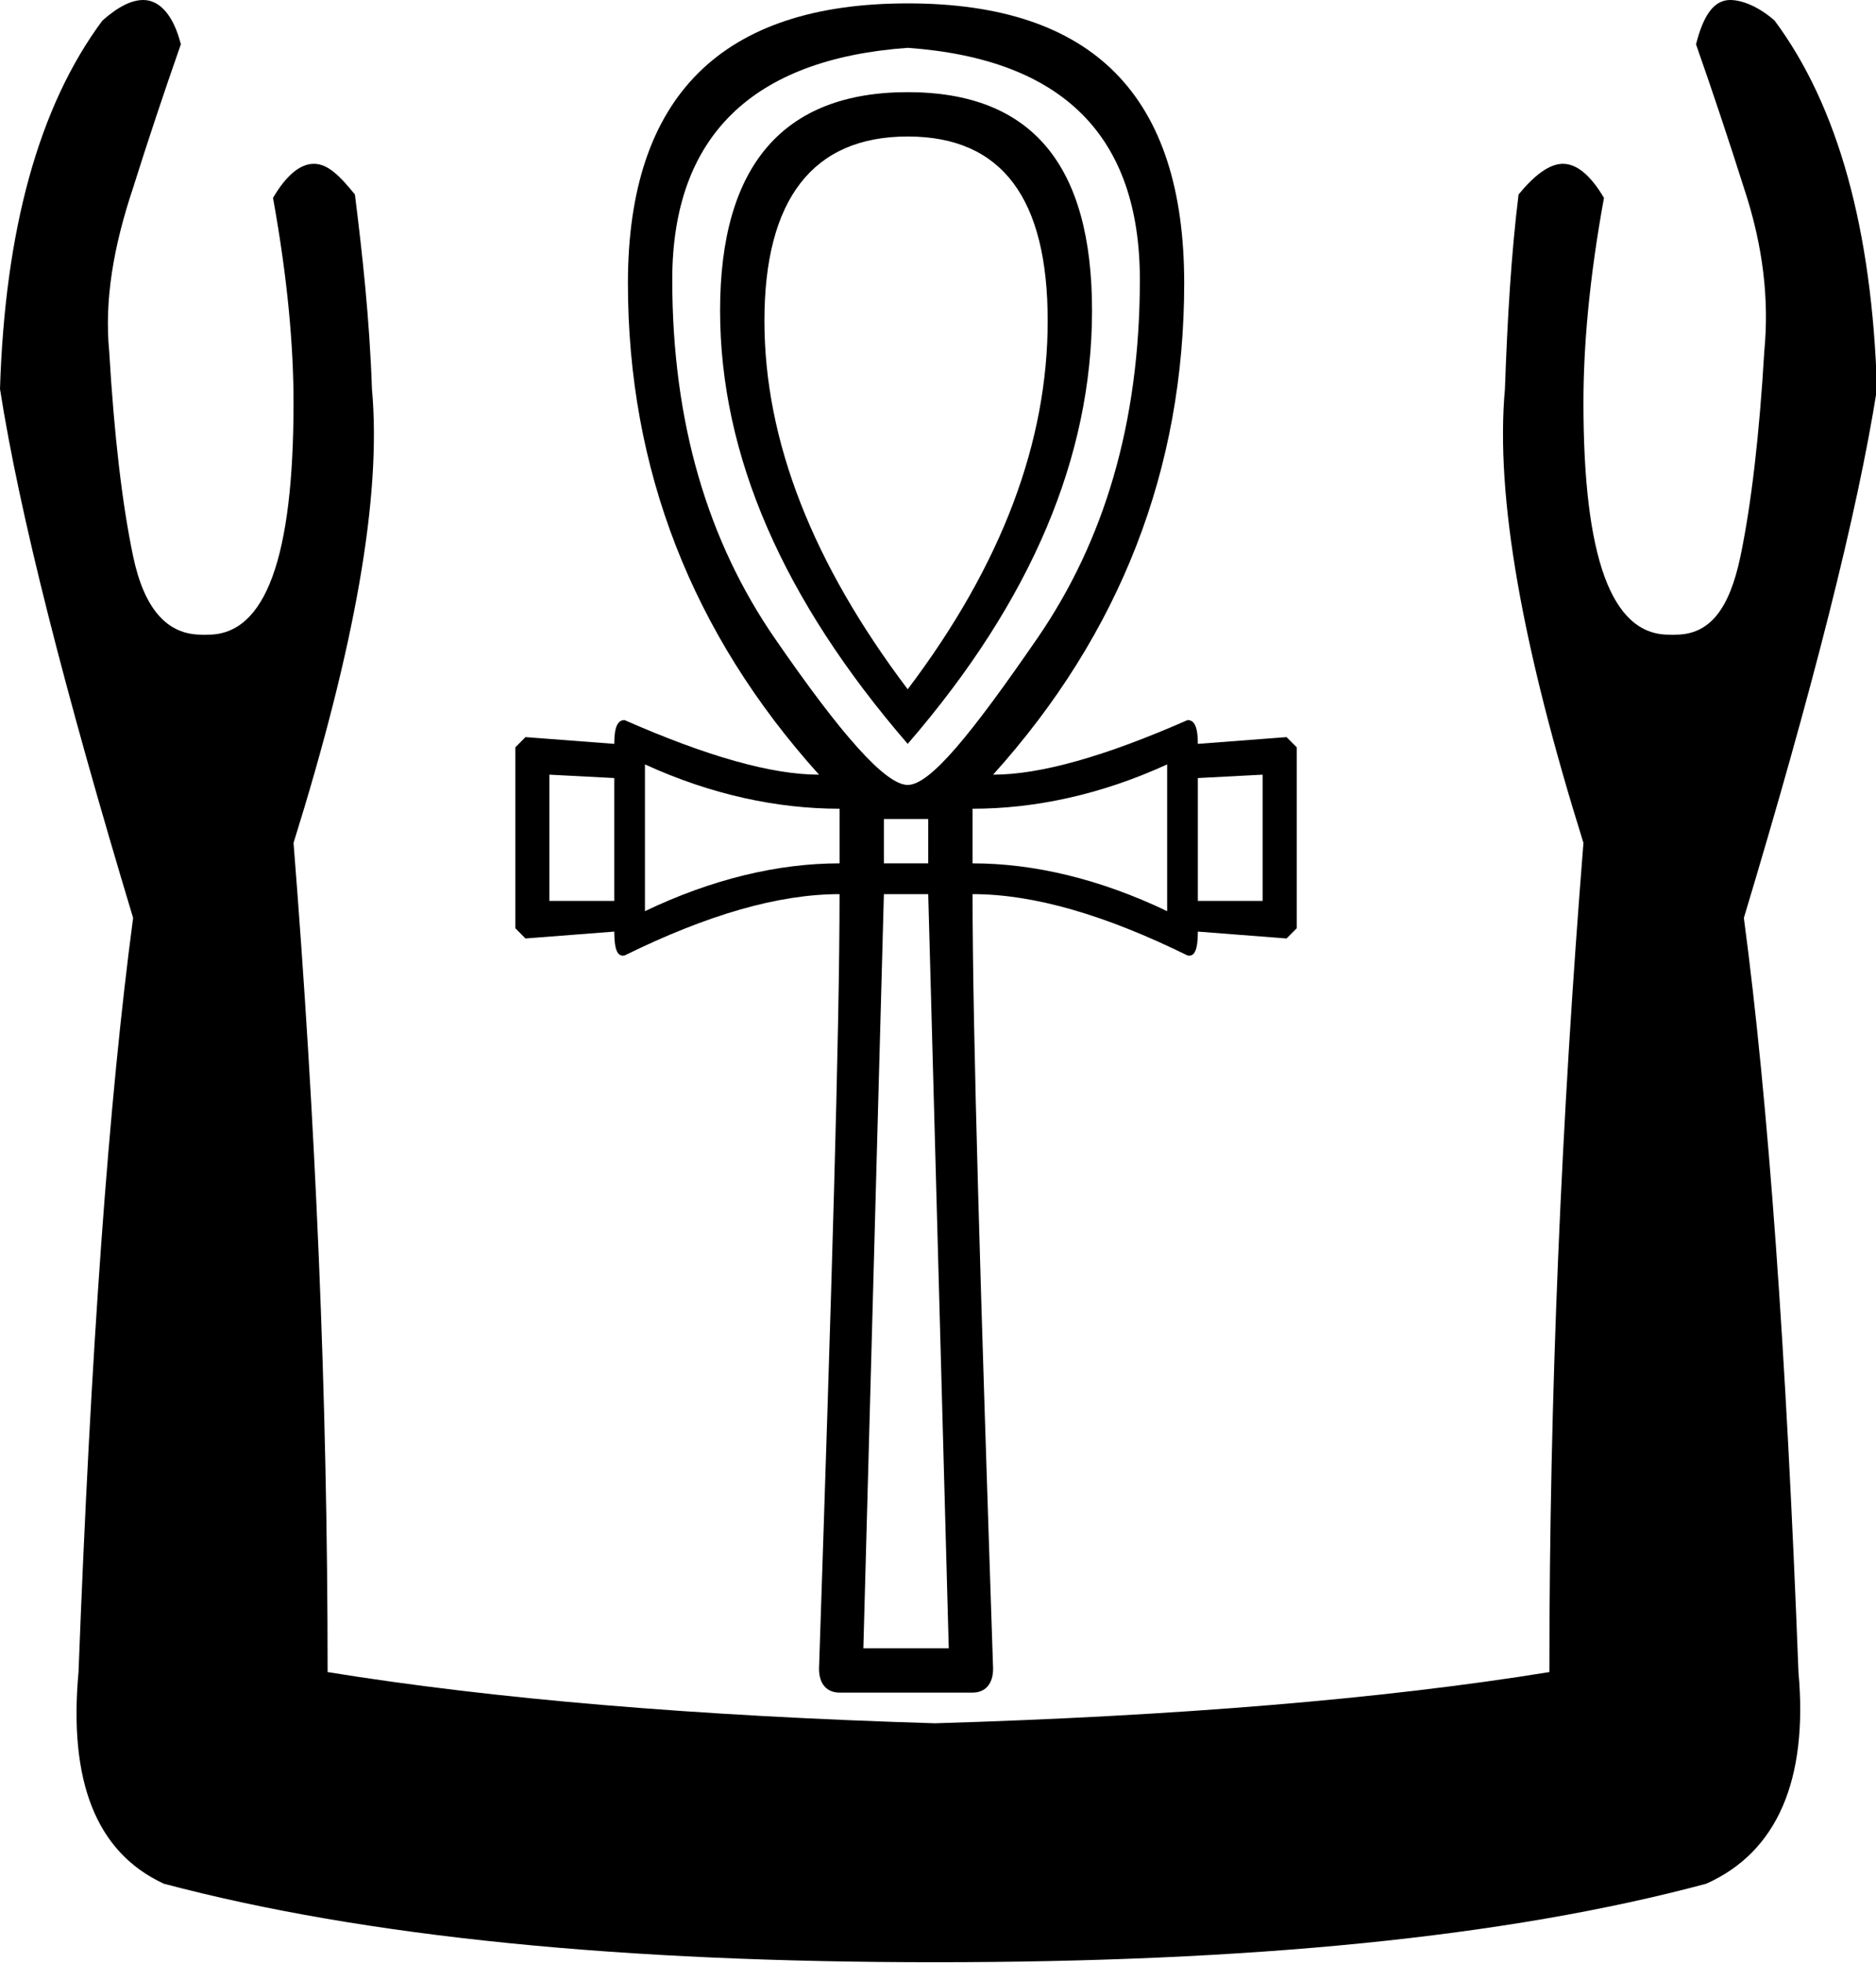 <?xml version="1.0" encoding="UTF-8" standalone="no"?>
<svg
   xmlns:dc="http://purl.org/dc/elements/1.1/"
   xmlns:cc="http://creativecommons.org/ns#"
   xmlns:rdf="http://www.w3.org/1999/02/22-rdf-syntax-ns#"
   xmlns:svg="http://www.w3.org/2000/svg"
   xmlns="http://www.w3.org/2000/svg"
   xmlns:sodipodi="http://sodipodi.sourceforge.net/DTD/sodipodi-0.dtd"
   xmlns:inkscape="http://www.inkscape.org/namespaces/inkscape"
   width="17.179"
   height="17.978"
   id="svg2452"
   sodipodi:version="0.32"
   inkscape:version="0.46"
   sodipodi:docname="D180.svg"
   inkscape:output_extension="org.inkscape.output.svg.inkscape">
  <defs
     id="defs2457">
    <inkscape:perspective
       sodipodi:type="inkscape:persp3d"
       inkscape:vp_x="0 : 8.9887915 : 1"
       inkscape:vp_y="0 : 1000 : 0"
       inkscape:vp_z="17.178665 : 8.9887915 : 1"
       inkscape:persp3d-origin="8.5893326 : 5.9925276 : 1"
       id="perspective2461" />
  </defs>
  <sodipodi:namedview
     inkscape:window-height="708"
     inkscape:window-width="1024"
     inkscape:pageshadow="2"
     inkscape:pageopacity="0.0"
     guidetolerance="10.0"
     gridtolerance="10.0"
     objecttolerance="10.0"
     borderopacity="1.0"
     bordercolor="#666666"
     pagecolor="#ffffff"
     id="base"
     showgrid="true"
     inkscape:zoom="25.698672"
     inkscape:cx="15.8796"
     inkscape:cy="12.162617"
     inkscape:window-x="-4"
     inkscape:window-y="-4"
     inkscape:current-layer="svg2452"
     showguides="true"
     inkscape:guide-bbox="true">
    <sodipodi:guide
       orientation="0,1"
       position="7.705,3.385"
       id="guide3726" />
  </sodipodi:namedview>
  <path
     style="fill:#000000; stroke:none"
     d="M 1.312 0 C 1.207 0 1.085 0.058 0.938 0.188 C 0.355 0.972 0.045 2.106 0 3.562 C 0.179 4.706 0.591 6.322 1.219 8.406 C 0.995 10.087 0.831 12.377 0.719 15.312 C 0.629 16.299 0.872 16.959 1.5 17.25 C 3.36 17.743 5.716 17.969 8.562 17.969 C 11.431 17.969 13.787 17.743 15.625 17.25 C 16.275 16.959 16.558 16.299 16.469 15.312 C 16.357 12.377 16.193 10.087 15.969 8.406 C 16.596 6.322 17.008 4.706 17.188 3.562 C 17.143 2.106 16.833 0.972 16.25 0.188 C 16.102 0.058 15.95 0 15.844 0 C 15.693 0 15.597 0.143 15.531 0.406 C 15.688 0.854 15.834 1.293 15.969 1.719 C 16.148 2.257 16.201 2.748 16.156 3.219 C 16.111 3.981 16.038 4.612 15.938 5.094 C 15.837 5.576 15.658 5.812 15.344 5.812 C 15.327 5.814 15.297 5.812 15.281 5.812 C 14.754 5.812 14.5 5.101 14.5 3.688 C 14.5 3.172 14.553 2.552 14.688 1.812 C 14.572 1.616 14.446 1.5 14.312 1.5 C 14.187 1.5 14.048 1.607 13.906 1.781 C 13.839 2.319 13.804 2.913 13.781 3.562 C 13.692 4.549 13.94 5.926 14.5 7.719 C 14.298 10.251 14.188 12.78 14.188 15.312 C 12.663 15.559 10.781 15.714 8.562 15.781 C 6.366 15.714 4.524 15.559 3 15.312 C 3 12.78 2.889 10.251 2.688 7.719 C 3.248 5.926 3.496 4.549 3.406 3.562 C 3.384 2.913 3.317 2.319 3.25 1.781 C 3.109 1.607 3 1.5 2.875 1.5 C 2.742 1.5 2.615 1.616 2.5 1.812 C 2.634 2.552 2.688 3.172 2.688 3.688 C 2.688 5.101 2.434 5.812 1.906 5.812 C 1.89 5.812 1.86 5.814 1.844 5.812 C 1.53 5.812 1.32 5.576 1.219 5.094 C 1.118 4.612 1.045 3.981 1 3.219 C 0.955 2.748 1.039 2.257 1.219 1.719 C 1.353 1.293 1.499 0.854 1.656 0.406 C 1.59 0.143 1.464 0 1.312 0 z M 8.312 0.031 C 6.612 0.031 5.75 0.88 5.75 2.594 C 5.75 4.295 6.336 5.802 7.5 7.094 C 7.065 7.094 6.473 6.926 5.719 6.594 C 5.655 6.594 5.625 6.659 5.625 6.812 L 4.812 6.75 L 4.719 6.844 L 4.719 8.5 L 4.812 8.594 L 5.625 8.531 C 5.625 8.698 5.655 8.763 5.719 8.75 C 6.473 8.379 7.125 8.188 7.688 8.188 C 7.688 9.454 7.615 11.828 7.5 15.281 C 7.5 15.422 7.572 15.5 7.688 15.5 L 8.906 15.5 C 9.021 15.5 9.094 15.422 9.094 15.281 C 8.979 11.828 8.906 9.454 8.906 8.188 C 9.469 8.188 10.12 8.379 10.875 8.75 C 10.939 8.763 10.969 8.698 10.969 8.531 L 11.781 8.594 L 11.875 8.5 L 11.875 6.844 L 11.781 6.75 L 10.969 6.812 C 10.969 6.659 10.939 6.594 10.875 6.594 C 10.12 6.926 9.529 7.094 9.094 7.094 C 10.258 5.802 10.844 4.295 10.844 2.594 C 10.844 0.88 10.013 0.031 8.312 0.031 z M 8.312 0.438 C 9.732 0.54 10.438 1.245 10.438 2.562 C 10.438 3.88 10.107 4.961 9.5 5.844 C 8.893 6.726 8.517 7.188 8.312 7.188 C 8.108 7.188 7.701 6.726 7.094 5.844 C 6.486 4.961 6.156 3.88 6.156 2.562 C 6.156 1.245 6.893 0.54 8.312 0.438 z M 8.312 0.844 C 7.174 0.844 6.594 1.514 6.594 2.844 C 6.594 4.174 7.174 5.495 8.312 6.812 C 9.451 5.495 10 4.174 10 2.844 C 10 1.514 9.451 0.844 8.312 0.844 z M 8.312 1.25 C 9.182 1.25 9.594 1.825 9.594 2.938 C 9.594 4.037 9.182 5.161 8.312 6.312 C 7.443 5.161 7 4.037 7 2.938 C 7 1.825 7.443 1.25 8.312 1.25 z M 5.906 7 C 6.52 7.281 7.125 7.406 7.688 7.406 L 7.688 7.906 C 7.125 7.906 6.52 8.05 5.906 8.344 L 5.906 7 z M 10.688 7 L 10.688 8.344 C 10.074 8.05 9.469 7.906 8.906 7.906 L 8.906 7.406 C 9.469 7.406 10.074 7.281 10.688 7 z M 5.031 7.094 L 5.625 7.125 L 5.625 8.25 L 5.031 8.25 L 5.031 7.094 z M 11.562 7.094 L 11.562 8.25 L 10.969 8.25 L 10.969 7.125 L 11.562 7.094 z M 8.094 7.5 L 8.5 7.5 L 8.5 7.906 L 8.094 7.906 L 8.094 7.5 z M 8.094 8.188 L 8.5 8.188 L 8.688 15.094 L 7.906 15.094 L 8.094 8.188 z "
     id="path2454" />
</svg>

